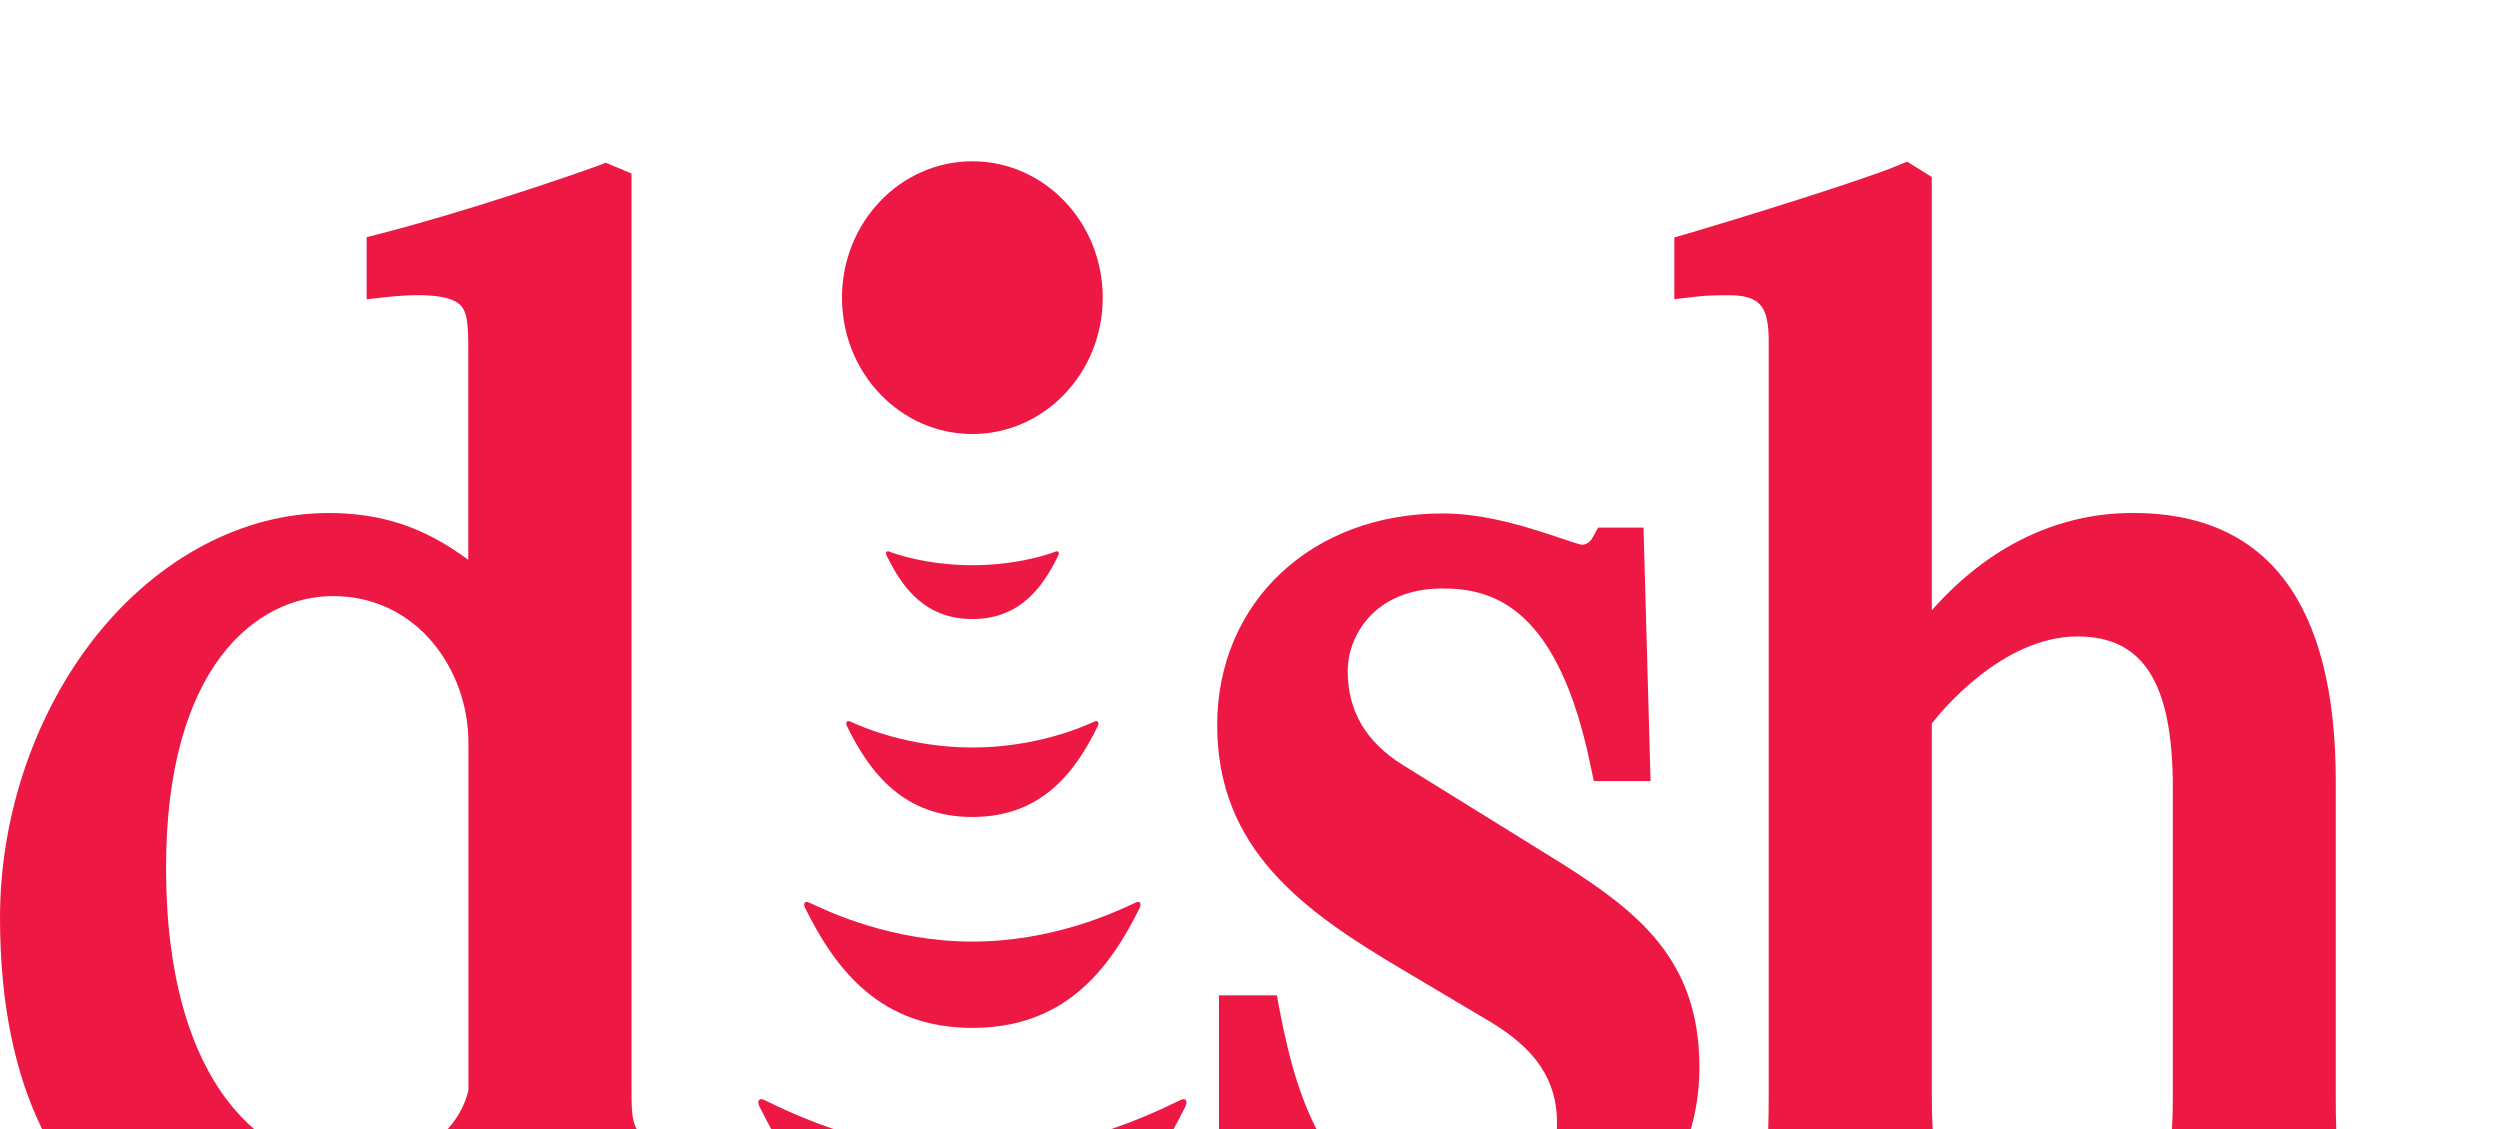 <svg width="62" height="28" viewBox="0 0 62 28" fill="none" xmlns="http://www.w3.org/2000/svg">
<g clip-path="url(#clip0)" filter="url(#filter0_i)">
<path d="M30.186 13.985C30.186 17.077 32.351 18.608 34.765 20.037L36.918 21.316C38.088 22.007 38.614 22.788 38.614 23.845C38.614 25.249 37.623 26.119 36.033 26.119C33.097 26.119 32.216 23.568 31.739 21.073L31.666 20.685H30.23V27.71H31.348L31.486 27.547C31.743 27.245 31.743 27.245 31.996 27.245C32.428 27.228 32.983 27.368 33.623 27.526C34.426 27.722 35.344 27.944 36.298 27.944C38.724 27.944 42.145 26.242 42.145 22.455C42.145 19.815 40.632 18.629 38.806 17.461L34.793 14.974C33.872 14.398 33.423 13.635 33.423 12.633C33.423 11.814 34.051 10.594 35.78 10.594C37.065 10.594 38.642 11.093 39.446 14.987L39.527 15.371H40.934L40.759 9.084H39.633L39.499 9.327C39.438 9.442 39.336 9.511 39.234 9.511C39.177 9.506 38.859 9.4 38.671 9.336C37.953 9.097 36.877 8.734 35.784 8.734C32.534 8.726 30.186 10.935 30.186 13.985Z" fill="#ED1944"/>
<path d="M4.118 17.518C4.118 12.549 6.349 10.783 8.257 10.783C10.361 10.783 11.617 12.63 11.617 14.413C11.617 14.413 11.617 22.994 11.617 23.037C11.36 24.15 10.169 24.956 8.779 24.956C6.626 24.956 4.118 23.007 4.118 17.518ZM14.977 0.052L14.859 0.099C14.19 0.347 11.564 1.246 9.444 1.792L9.093 1.882V3.422L9.603 3.366C10.793 3.238 11.242 3.4 11.409 3.558C11.605 3.741 11.613 4.117 11.613 4.705C11.613 4.705 11.613 9.418 11.613 9.883C10.524 9.077 9.472 8.723 8.143 8.723C6.031 8.723 3.935 9.832 2.389 11.764C0.873 13.666 0 16.217 0 18.759C0 27.681 6.479 27.941 7.217 27.941C9.024 27.941 10.5 27.353 11.613 26.21C11.613 26.619 11.613 27.587 11.613 27.587L12.147 28.005L18.145 25.788V24.299L17.648 24.342C16.482 24.436 16.037 24.261 15.866 24.094C15.691 23.928 15.662 23.634 15.662 23.113V0.304L15.022 0.035L14.977 0.052Z" fill="#ED1944"/>
<path d="M59.77 26.008C58.135 25.705 57.927 25.666 57.927 23.184V15.379C57.927 10.96 56.235 8.721 52.9 8.721C51.016 8.721 49.295 9.562 47.909 11.135C47.909 10.508 47.909 0.392 47.909 0.392L47.297 0.008L47.24 0.033L47.081 0.097C46.298 0.434 43.256 1.381 41.861 1.791L41.523 1.889V3.42L42.037 3.36C42.347 3.322 42.583 3.322 42.913 3.322C43.256 3.322 43.505 3.399 43.643 3.548C43.876 3.795 43.868 4.286 43.864 4.682C43.864 4.687 43.864 4.857 43.864 4.857V23.103C43.864 25.585 43.717 25.799 41.902 25.999L41.486 26.046V27.547H50.09V26.008L50.017 25.999C48.353 25.816 47.909 25.764 47.909 23.141C47.909 23.141 47.909 14.036 47.909 13.942C48.117 13.673 49.646 11.784 51.525 11.784C53.156 11.784 53.886 12.939 53.886 15.533V23.18C53.886 25.59 53.491 25.863 51.79 25.999L51.758 26.003V27.552H60.158V26.08L59.77 26.008Z" fill="#ED1944"/>
<path fill-rule="evenodd" clip-rule="evenodd" d="M24.115 27.194C26.953 27.194 28.389 25.479 29.396 23.445C29.461 23.312 29.412 23.219 29.282 23.278C28.531 23.641 26.554 24.601 24.115 24.601C21.673 24.601 19.699 23.641 18.949 23.278C18.822 23.214 18.769 23.308 18.835 23.445C19.842 25.475 21.277 27.194 24.115 27.194Z" fill="#ED1944"/>
<path fill-rule="evenodd" clip-rule="evenodd" d="M19.968 18.519C20.751 20.106 21.872 21.492 24.115 21.492C26.358 21.492 27.483 20.106 28.262 18.519C28.315 18.413 28.274 18.332 28.164 18.383C27.663 18.622 26.105 19.351 24.115 19.351C22.125 19.351 20.568 18.622 20.066 18.383C19.956 18.332 19.911 18.413 19.968 18.519Z" fill="#ED1944"/>
<path fill-rule="evenodd" clip-rule="evenodd" d="M21.003 14.005C21.578 15.182 22.418 16.261 24.114 16.261C25.811 16.261 26.651 15.182 27.226 14.005C27.266 13.924 27.23 13.855 27.14 13.894C26.871 14.022 25.692 14.538 24.114 14.538C22.54 14.538 21.358 14.022 21.089 13.894C20.999 13.855 20.966 13.924 21.003 14.005Z" fill="#ED1944"/>
<path fill-rule="evenodd" clip-rule="evenodd" d="M24.116 11.352C25.295 11.352 25.869 10.559 26.249 9.766C26.277 9.706 26.249 9.65 26.175 9.68C26.122 9.702 25.303 10.017 24.116 10.017C22.93 10.017 22.106 9.702 22.057 9.68C21.984 9.65 21.955 9.706 21.984 9.766C22.363 10.559 22.934 11.352 24.116 11.352Z" fill="#ED1944"/>
<path d="M20.881 3.382C20.881 1.514 22.328 0 24.114 0C25.9 0 27.348 1.514 27.348 3.382C27.348 5.25 25.9 6.764 24.114 6.764C22.328 6.764 20.881 5.25 20.881 3.382Z" fill="#ED1944"/>
<path d="M61.416 26.871L61.645 27.234H61.51L61.298 26.875H61.159V27.234H61.041V26.406H61.343C61.53 26.406 61.624 26.479 61.624 26.641C61.624 26.79 61.534 26.854 61.416 26.871ZM61.302 26.769C61.404 26.769 61.494 26.76 61.494 26.632C61.494 26.53 61.404 26.509 61.318 26.509H61.155V26.765H61.302V26.769Z" fill="#ED1944"/>
<path d="M62 26.818C62 27.236 61.678 27.539 61.303 27.539C60.924 27.539 60.602 27.232 60.602 26.818C60.602 26.404 60.92 26.102 61.303 26.102C61.682 26.097 62 26.404 62 26.818ZM61.866 26.818C61.866 26.477 61.621 26.221 61.307 26.221C60.993 26.221 60.748 26.477 60.748 26.818C60.748 27.164 60.993 27.419 61.307 27.419C61.617 27.419 61.866 27.164 61.866 26.818Z" fill="#ED1944"/>
</g>
<defs>
<filter id="filter0_i" x="0" y="0" width="62" height="32" filterUnits="userSpaceOnUse" color-interpolation-filters="sRGB">
<feFlood flood-opacity="0" result="BackgroundImageFix"/>
<feBlend mode="normal" in="SourceGraphic" in2="BackgroundImageFix" result="shape"/>
<feColorMatrix in="SourceAlpha" type="matrix" values="0 0 0 0 0 0 0 0 0 0 0 0 0 0 0 0 0 0 127 0" result="hardAlpha"/>
<feOffset dy="4"/>
<feGaussianBlur stdDeviation="2"/>
<feComposite in2="hardAlpha" operator="arithmetic" k2="-1" k3="1"/>
<feColorMatrix type="matrix" values="0 0 0 0 0 0 0 0 0 0 0 0 0 0 0 0 0 0 0.25 0"/>
<feBlend mode="normal" in2="shape" result="effect1_innerShadow"/>
</filter>
<clipPath id="clip0">
<rect width="62" height="28" fill="white"/>
</clipPath>
</defs>
</svg>
